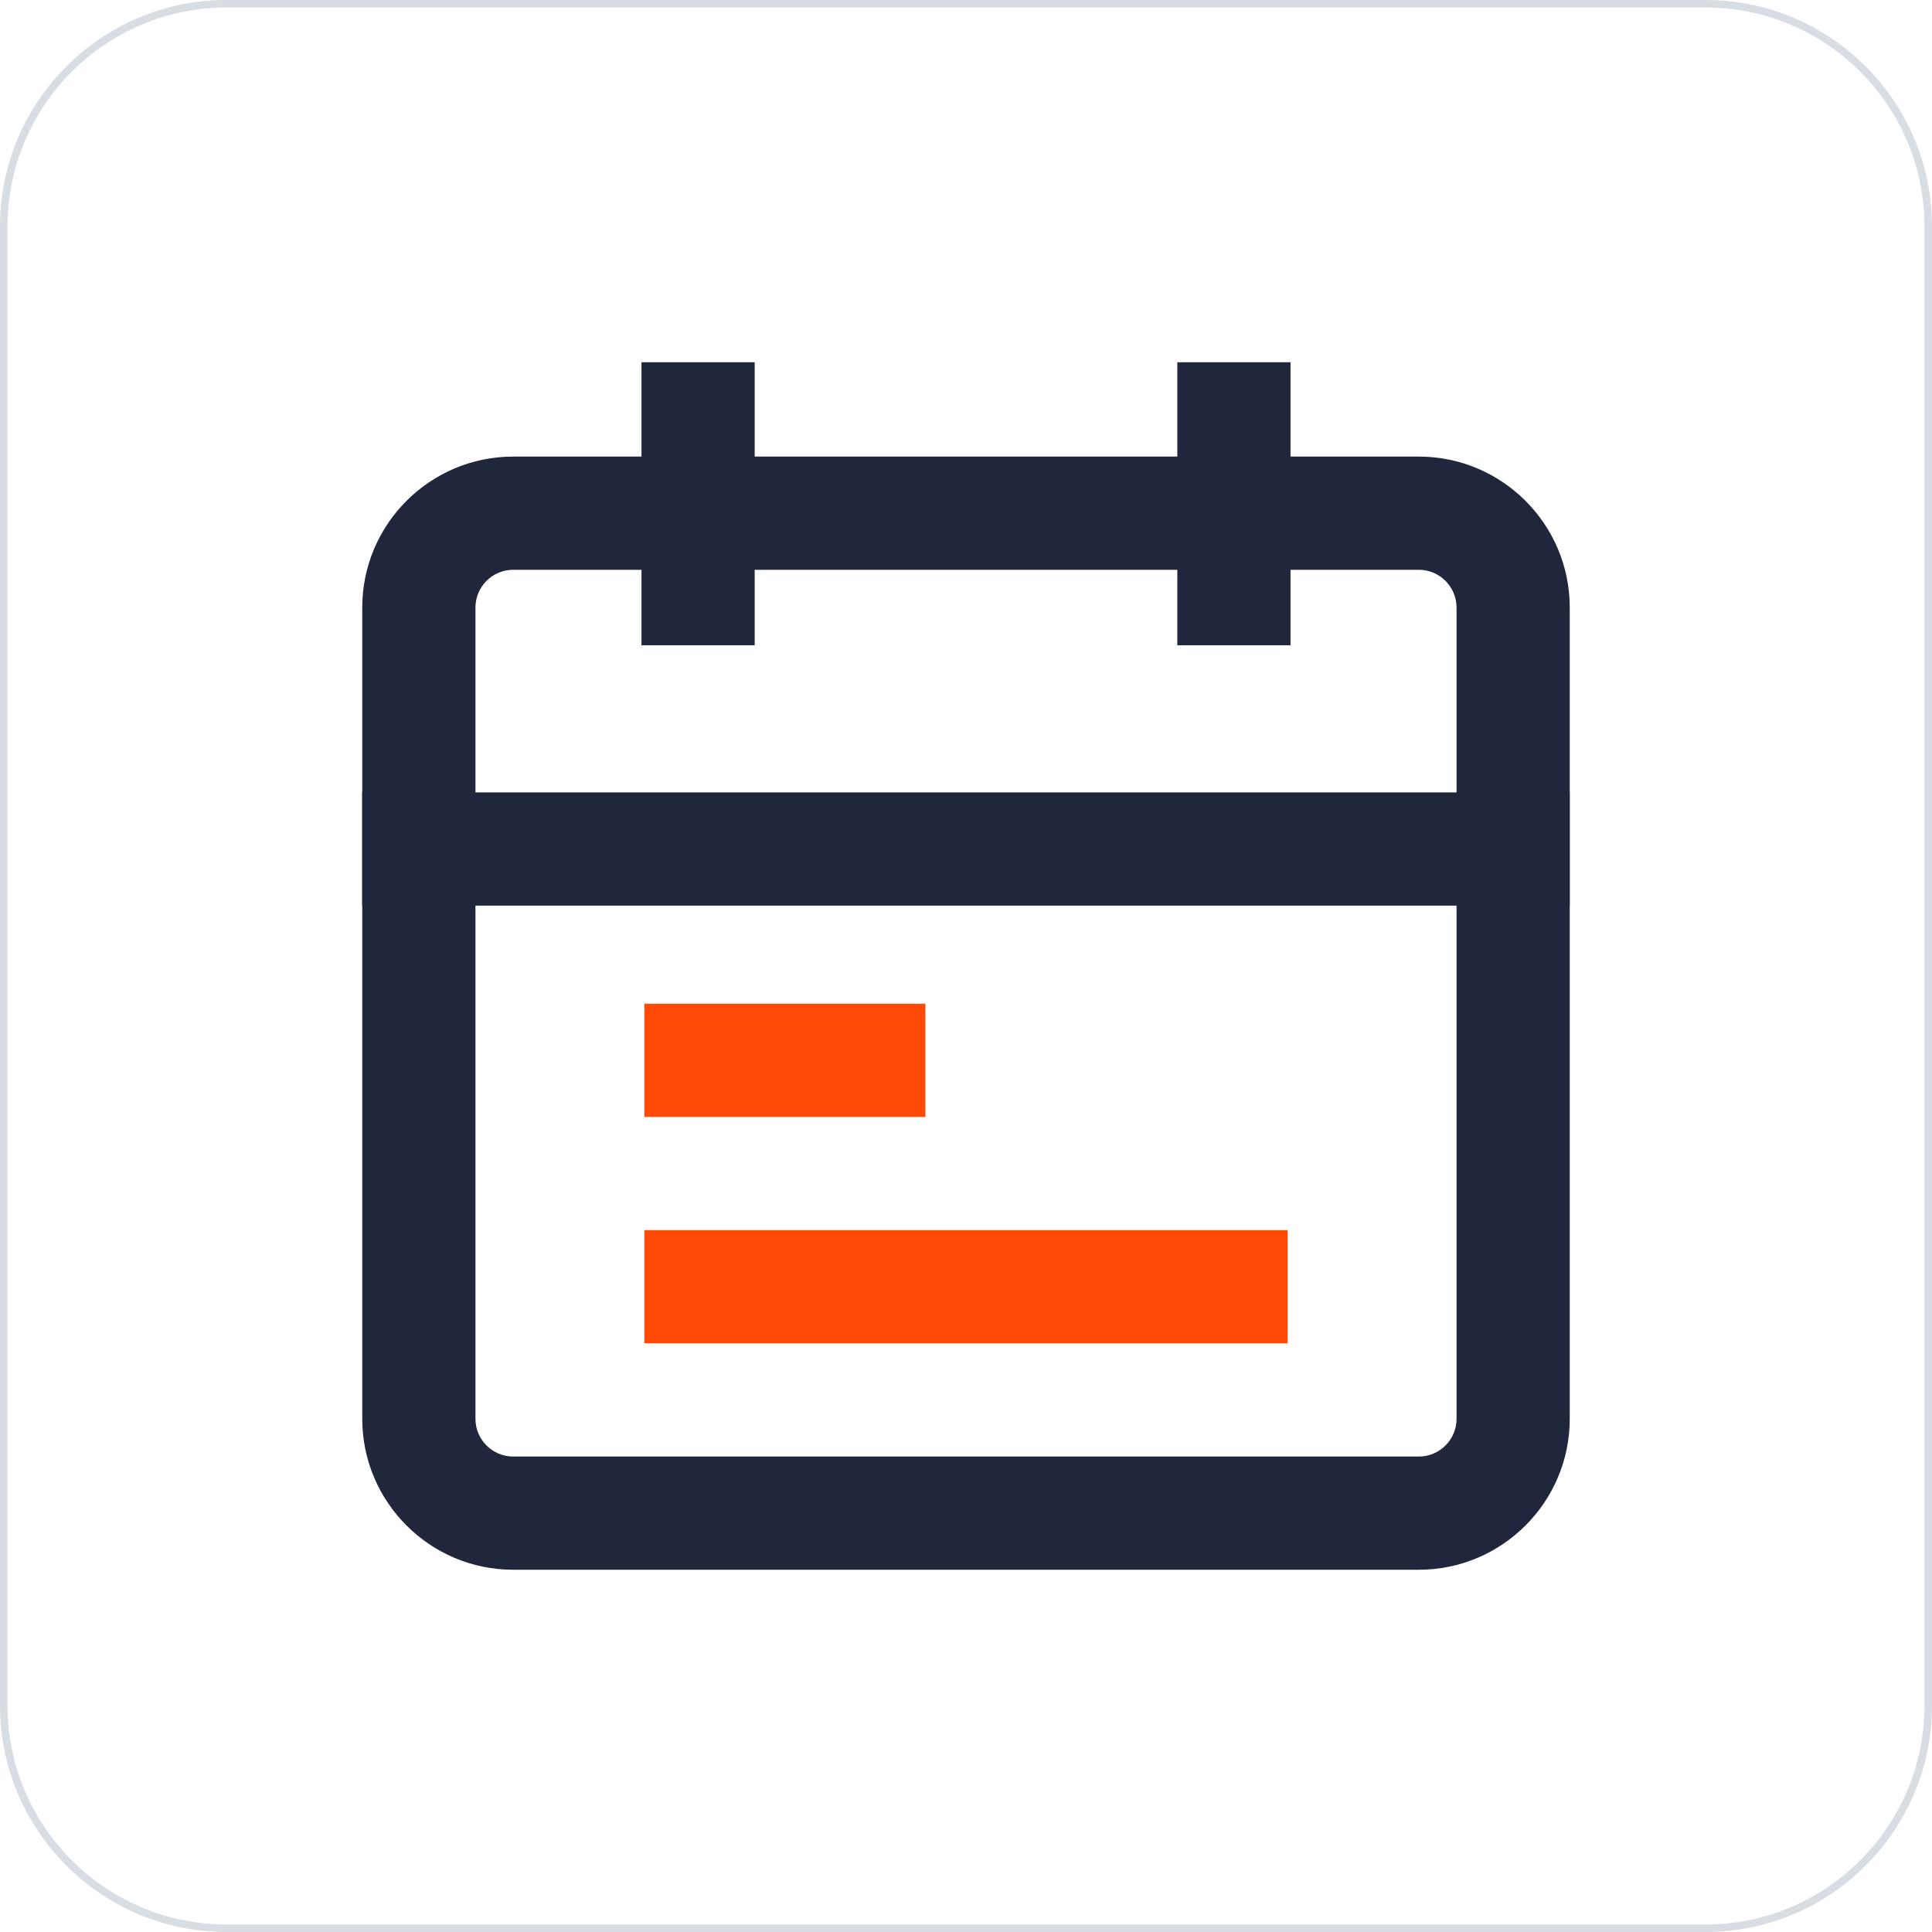 <?xml version="1.0" standalone="no"?><!DOCTYPE svg PUBLIC "-//W3C//DTD SVG 1.1//EN" "http://www.w3.org/Graphics/SVG/1.1/DTD/svg11.dtd"><svg t="1668260423435" class="icon" viewBox="0 0 1024 1024" version="1.1" xmlns="http://www.w3.org/2000/svg" p-id="18585" xmlns:xlink="http://www.w3.org/1999/xlink" width="200" height="200"><path d="M904 1024H120c-66.168 0-120-53.832-120-120V120C0 53.832 53.832 0 120 0h784c66.168 0 120 53.832 120 120v784c0 66.168-53.832 120-120 120zM120 4C56.038 4 4 56.038 4 120v784c0 63.962 52.038 116 116 116h784c63.962 0 116-52.038 116-116V120c0-63.962-52.038-116-116-116H120z" fill="#D8DDE3" p-id="18586"></path><path d="M752 832H272c-44.112 0-80-35.888-80-80V322c0-44.112 35.888-80 80-80h480c44.112 0 80 35.888 80 80v430c0 44.112-35.888 80-80 80zM272 302c-11.028 0-20 8.972-20 20v430c0 11.028 8.972 20 20 20h480c11.028 0 20-8.972 20-20V322c0-11.028-8.972-20-20-20H272z" fill="#20263B" p-id="18587"></path><path d="M340 192h60v150h-60zM624 192h60v150h-60zM191.966 420h640v60h-640z" fill="#20263B" p-id="18588"></path><path d="M341.518 652h340.966v60H341.518zM341.518 532h148.966v60h-148.966z" fill="#FF4B07" p-id="18589"></path></svg>
